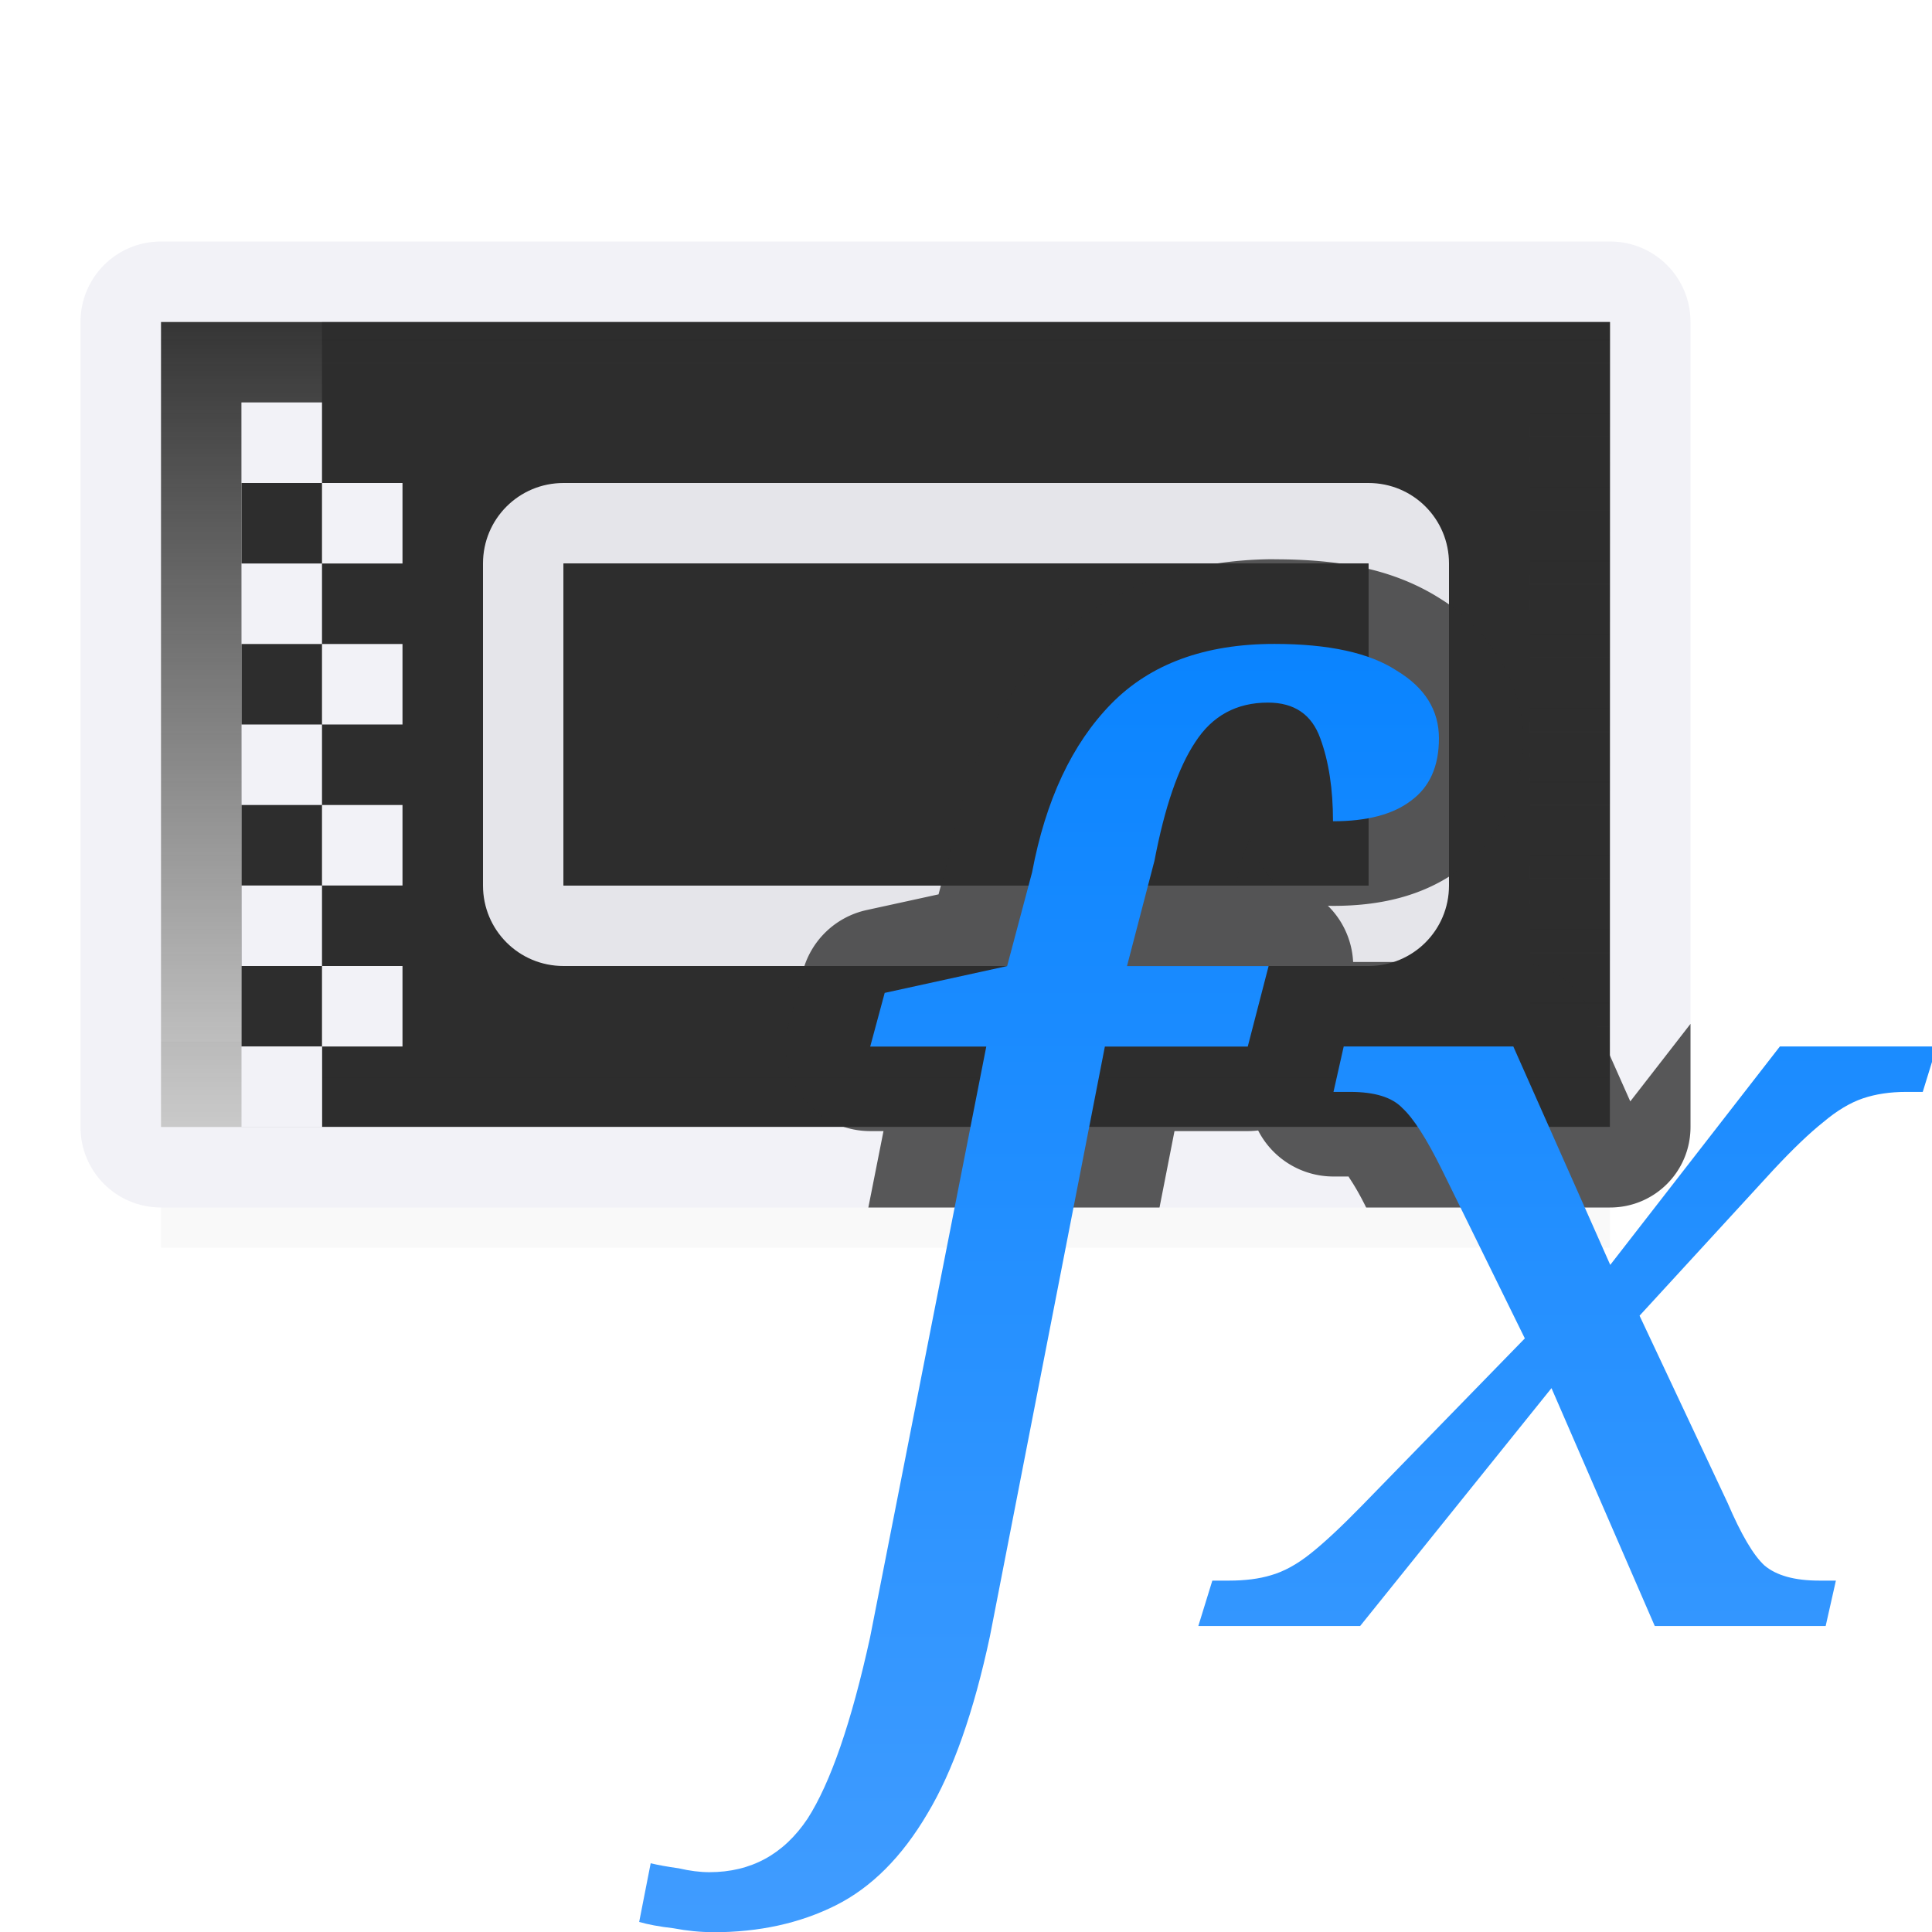 <svg height="24" viewBox="0 0 24 24" width="24" xmlns="http://www.w3.org/2000/svg" xmlns:xlink="http://www.w3.org/1999/xlink"><linearGradient id="a" gradientTransform="matrix(.396 0 0 .336 17.289 16.841)" gradientUnits="userSpaceOnUse" x1="-5.777" x2="-5.777" xlink:href="#b" y1="21.321" y2="-26.331"/><linearGradient id="b" gradientTransform="translate(-11 -1)" gradientUnits="userSpaceOnUse" x1="14" x2="13.797" y1="22" y2="2.136"><stop offset="0" stop-color="#409cff"/><stop offset="1" stop-color="#0a84ff"/></linearGradient><linearGradient id="c" gradientTransform="matrix(.396 0 0 .396 17.289 16.238)" gradientUnits="userSpaceOnUse" x1="-5.777" x2="-5.777" xlink:href="#b" y1="19.596" y2="-20.796"/><linearGradient id="d" gradientUnits="userSpaceOnUse" x1="19" x2="19" y1="18" y2="7"><stop offset="0" stop-color="#2d2d2d" stop-opacity=".159"/><stop offset="1" stop-color="#2d2d2d" stop-opacity=".96"/></linearGradient><filter id="e" color-interpolation-filters="sRGB" height="1.095" width="1.097" x="-.049" y="-.047"><feGaussianBlur stdDeviation=".366"/></filter><g transform="translate(-1 -3)"><path d="m3 15.941h18v2.559h-18z" filter="url(#e)" opacity=".15" stroke-width="1.015"/><path d="m5 7h16v10h-16z" fill="#2d2d2d" stroke-width="1.124"/><path d="m3 6c-.554 0-1 .446-1 1v10c0 .554.446 1 1 1h18c.554 0 1-.446 1-1v-10c0-.554-.446-1-1-1zm0 1h18v10h-18z" fill="#f2f2f7"/><path d="m3 7v10h18v-10zm1 1h16v8h-16z" fill="url(#d)" stroke-width="1.124"/><path d="m4 8h16v8h-16z" fill="#2d2d2d" stroke-width=".962"/><path d="m8 9c-.554 0-1 .446-1 1v4c0 .554.446 1 1 1h10c.554 0 1-.446 1-1v-4c0-.554-.446-1-1-1zm0 1h10v4h-10z" fill="#e5e5ea"/><path d="m8 10h10v4h-10z" fill="#2d2d2d"/><g fill="#f2f2f7"><path d="m4 8h1v1h-1z"/><path d="m5 9h1v1h-1z"/><path d="m4 10h1v1h-1z"/><path d="m5 11h1v1h-1z"/><path d="m4 12h1v1h-1z"/><path d="m5 13h1v1h-1z"/><path d="m4 14h1v1h-1z"/><path d="m5 15h1v1h-1z"/><path d="m4 16h1v1h-1z"/></g><path d="m15.83 6.947c-1.067 0-2.075.341-2.779 1.061-.665.679-1.067 1.588-1.264 2.631l.018-.076-.146.547-.893.195a1.051 1.051 0 0 0 -.791.754l-.18.668a1.051 1.051 0 0 0 1.016 1.324h.164l-.188.949h3.617l.186-.949h.91a1.051 1.051 0 0 0 .129-.008 1.051 1.051 0 0 0 .936.572h.189c-.006.006.075.098.215.381l.002.004h3.029c.554 0 1-.446 1-1v-1.281l-.748.963-.492-1.107a1.051 1.051 0 0 0 -.961-.625h-1.99a1.051 1.051 0 0 0 -.314-.699 1.051 1.051 0 0 0 .066.002c.559 0 1.115-.11 1.588-.465.502-.371.777-1.034.777-1.615 0-.693-.455-1.375-1.014-1.723-.602-.39-1.296-.502-2.082-.502zm-.301 3.457a1.051 1.051 0 0 0 .297.549 1.051 1.051 0 0 0 -.068-.004h-.396a1.051 1.051 0 0 0 .014-.061c.05-.264.097-.309.154-.484z" fill="#2d2d2d" fill-opacity=".784" transform="translate(1 3)"/></g><path d="m8.859 24.002c-.158 0-.322-.016-.491-.048-.18-.021-.322-.048-.428-.079l.143-.729c.085.021.201.042.349.063.137.032.264.048.38.048.518 0 .924-.222 1.22-.665.285-.444.544-1.194.776-2.25l1.444-7.341h-1.442l.18-.667 1.521-.333.31-1.165c.169-.898.496-1.595.982-2.092.486-.496 1.162-.745 2.028-.745.676 0 1.183.111 1.521.333.349.211.523.491.523.84s-.116.607-.349.776c-.222.169-.544.254-.967.254 0-.401-.053-.745-.158-1.03-.106-.296-.322-.444-.65-.444-.391 0-.692.164-.903.491-.211.317-.38.808-.507 1.474l-.341 1.308h1.759l-.259 1h-1.775l-1.428 7.326c-.201.94-.459 1.674-.776 2.202-.317.539-.697.919-1.141 1.141s-.951.333-1.521.333z" fill="url(#c)"/><path d="m14.886 20.199.174-.564h.206c.201 0 .375-.022.523-.067.158-.045.322-.134.491-.269.169-.134.38-.331.634-.591l2.028-2.082-1.03-2.095c-.19-.385-.354-.64-.491-.766-.127-.134-.343-.201-.65-.201h-.206l.127-.564h2.107l1.204 2.713 2.107-2.713h1.949l-.174.564h-.206c-.201 0-.38.027-.539.081-.158.054-.322.152-.491.295-.169.134-.375.331-.618.591l-1.664 1.813 1.093 2.324c.169.394.322.654.459.779.148.125.375.188.681.188h.206l-.127.564h-2.123l-1.283-2.955-2.377 2.955z" fill="url(#a)"/></svg>